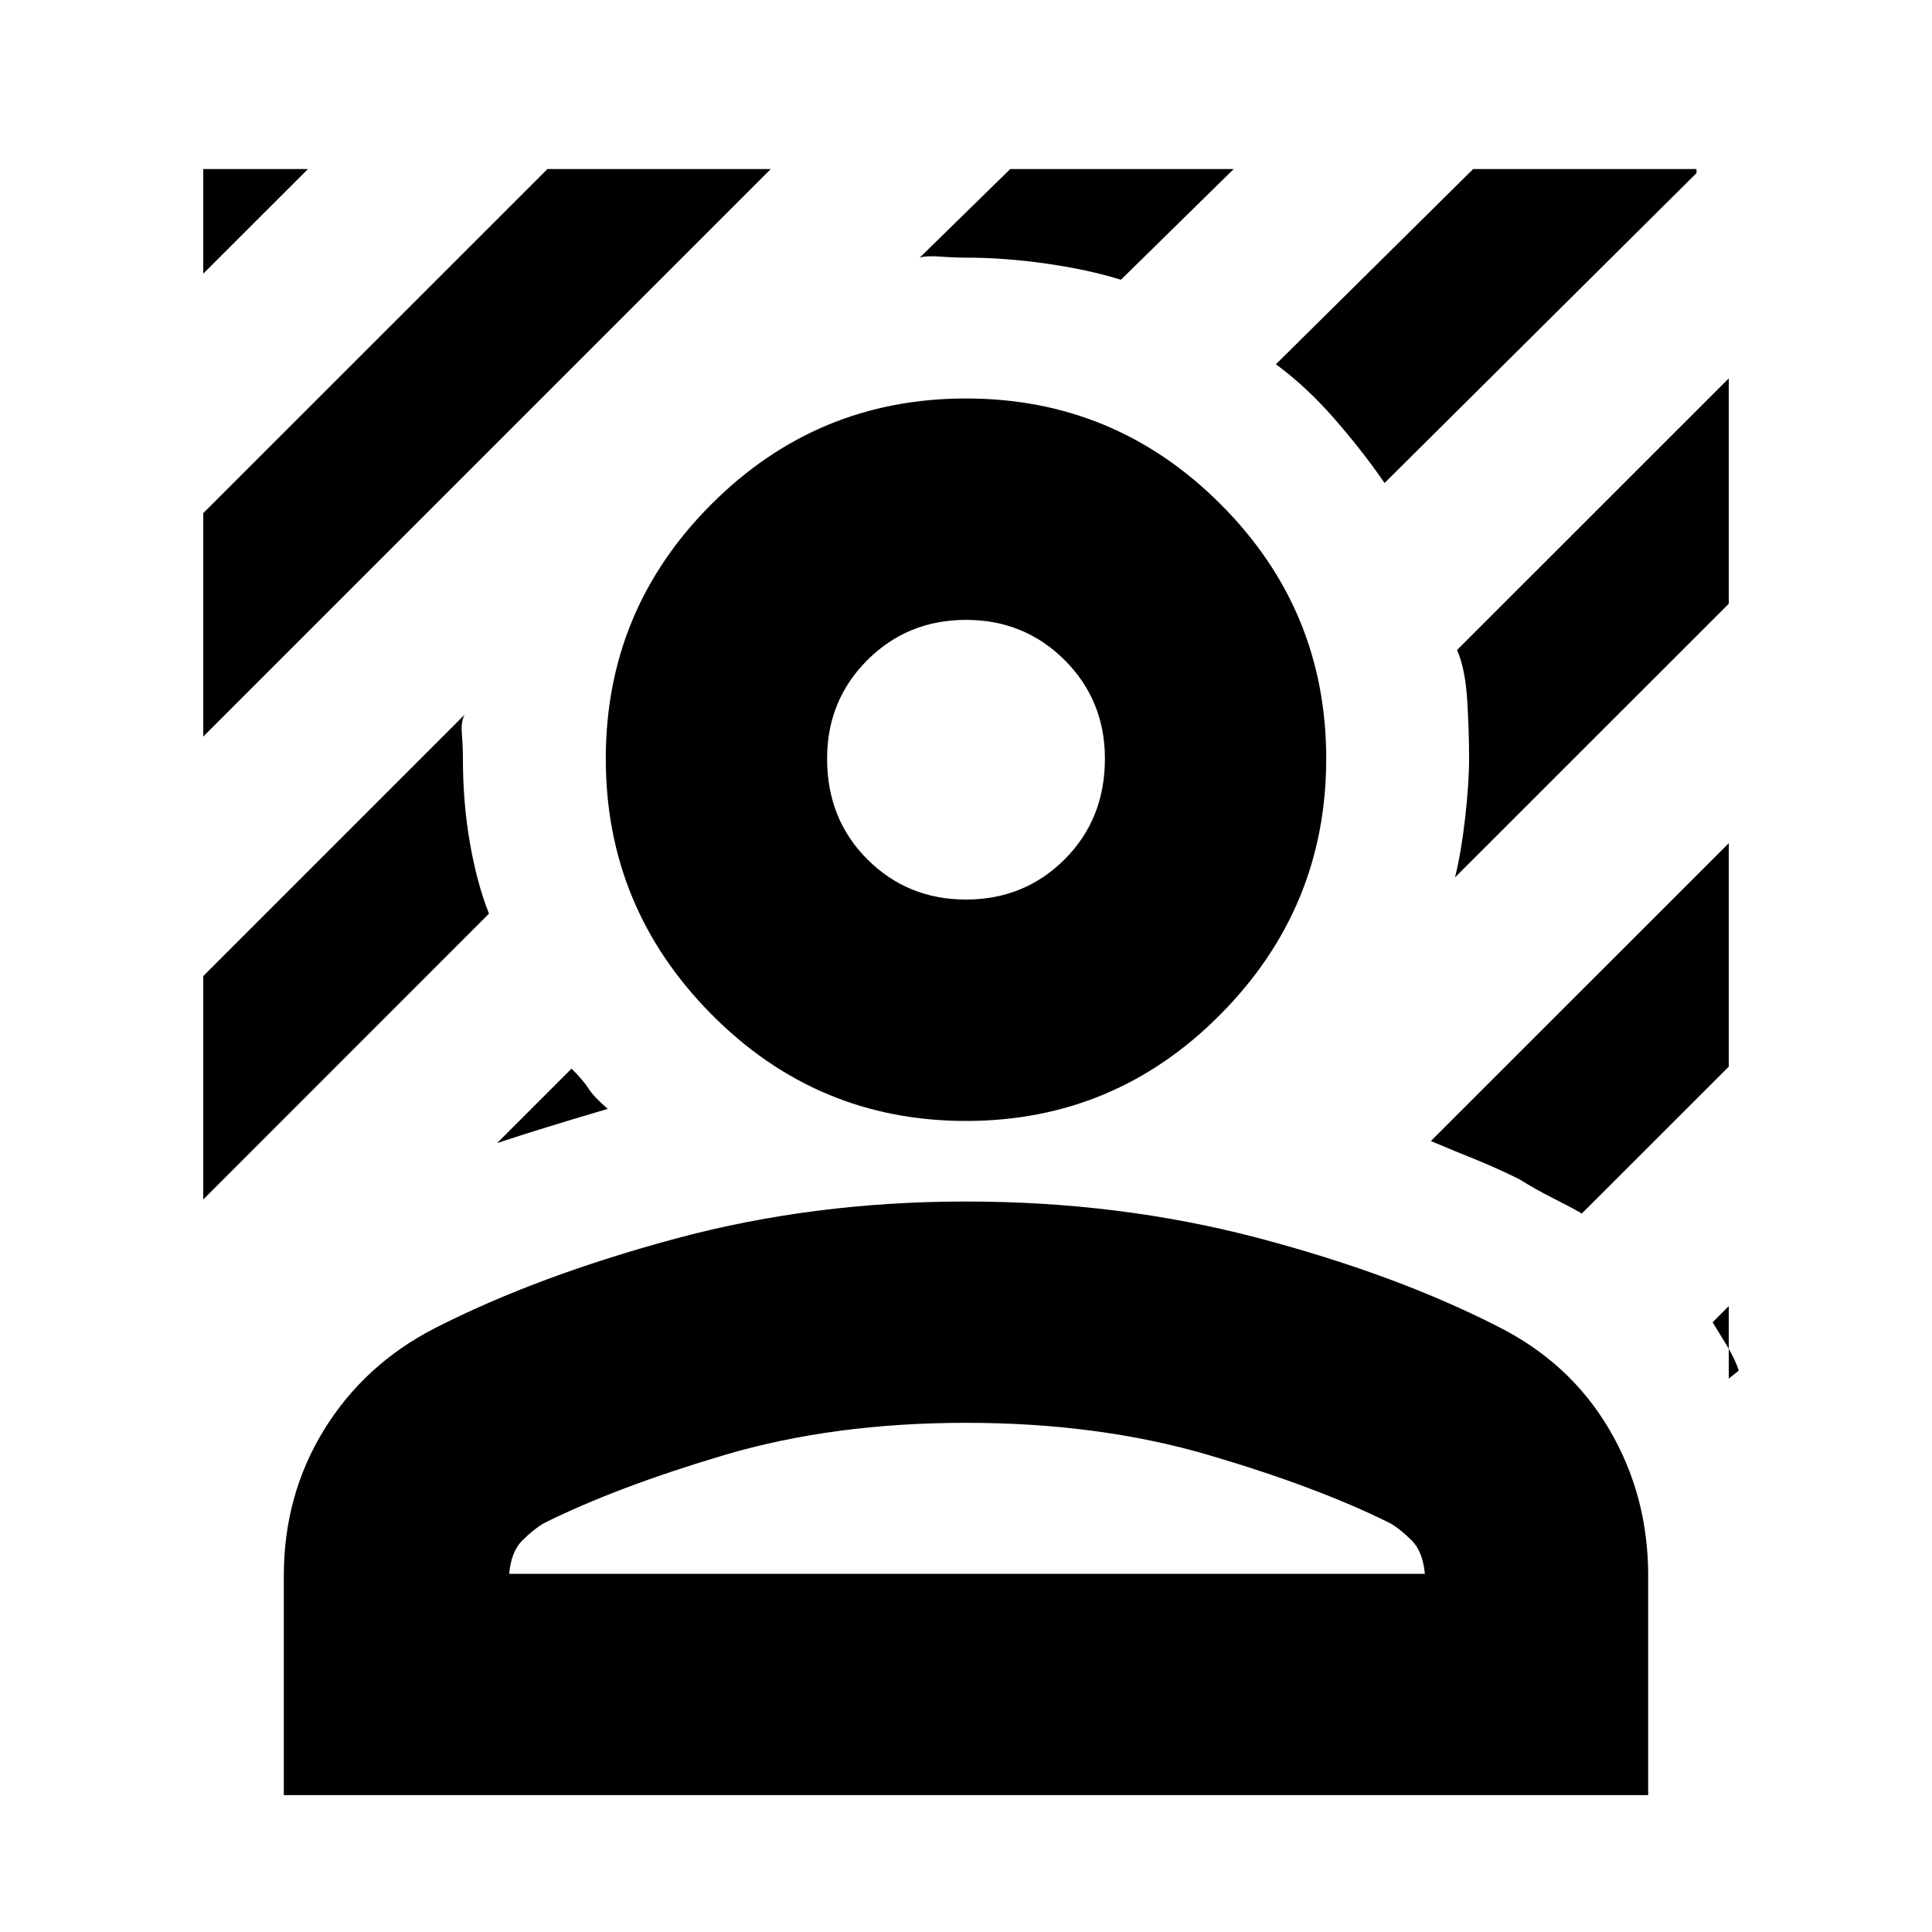 <svg xmlns="http://www.w3.org/2000/svg" height="20" width="20"><path d="M2.104 7.625V5.312L5.667 1.75H7.979ZM2.104 2.833V1.75H3.188ZM14.333 5Q14.104 4.667 13.812 4.333Q13.521 4 13.208 3.771L15.25 1.75H17.562V1.792ZM5.146 11.833 5.917 11.062Q6.042 11.188 6.094 11.271Q6.146 11.354 6.292 11.479Q5.938 11.583 5.667 11.667Q5.396 11.75 5.146 11.833ZM15.062 9.083Q15.125 8.833 15.167 8.469Q15.208 8.104 15.208 7.854Q15.208 7.562 15.188 7.24Q15.167 6.917 15.083 6.729L17.896 3.917V6.25ZM9.521 2.667 10.458 1.75H12.771L11.604 2.896Q11.271 2.792 10.833 2.729Q10.396 2.667 10 2.667Q9.875 2.667 9.729 2.656Q9.583 2.646 9.521 2.667ZM2.104 12.417V10.104L4.812 7.396Q4.771 7.458 4.781 7.594Q4.792 7.729 4.792 7.854Q4.792 8.312 4.865 8.729Q4.938 9.146 5.062 9.458ZM18 14.188Q17.958 14.062 17.875 13.927Q17.792 13.792 17.729 13.688L17.896 13.521V14.271ZM16.375 12.562Q16.229 12.479 16.062 12.396Q15.896 12.312 15.729 12.208Q15.521 12.104 15.292 12.01Q15.062 11.917 14.812 11.812L17.896 8.729V11.042ZM10 11.604Q8.458 11.604 7.365 10.5Q6.271 9.396 6.271 7.854Q6.271 6.312 7.365 5.219Q8.458 4.125 10 4.125Q11.542 4.125 12.635 5.219Q13.729 6.312 13.729 7.854Q13.729 9.396 12.635 10.5Q11.542 11.604 10 11.604ZM10 9.312Q10.604 9.312 11.021 8.896Q11.438 8.479 11.438 7.854Q11.438 7.25 11.021 6.833Q10.604 6.417 10 6.417Q9.396 6.417 8.979 6.833Q8.562 7.25 8.562 7.854Q8.562 8.479 8.979 8.896Q9.396 9.312 10 9.312ZM2.938 18.583V16.312Q2.938 15.479 3.354 14.802Q3.771 14.125 4.5 13.75Q5.562 13.208 6.99 12.823Q8.417 12.438 10 12.438Q11.583 12.438 13.01 12.812Q14.438 13.188 15.5 13.729Q16.25 14.104 16.656 14.792Q17.062 15.479 17.062 16.312V18.583ZM5.271 16.292H14.75Q14.729 16.062 14.615 15.948Q14.5 15.833 14.396 15.771Q13.646 15.396 12.51 15.062Q11.375 14.729 10 14.729Q8.625 14.729 7.5 15.062Q6.375 15.396 5.625 15.771Q5.521 15.833 5.406 15.948Q5.292 16.062 5.271 16.292Z"/></svg>